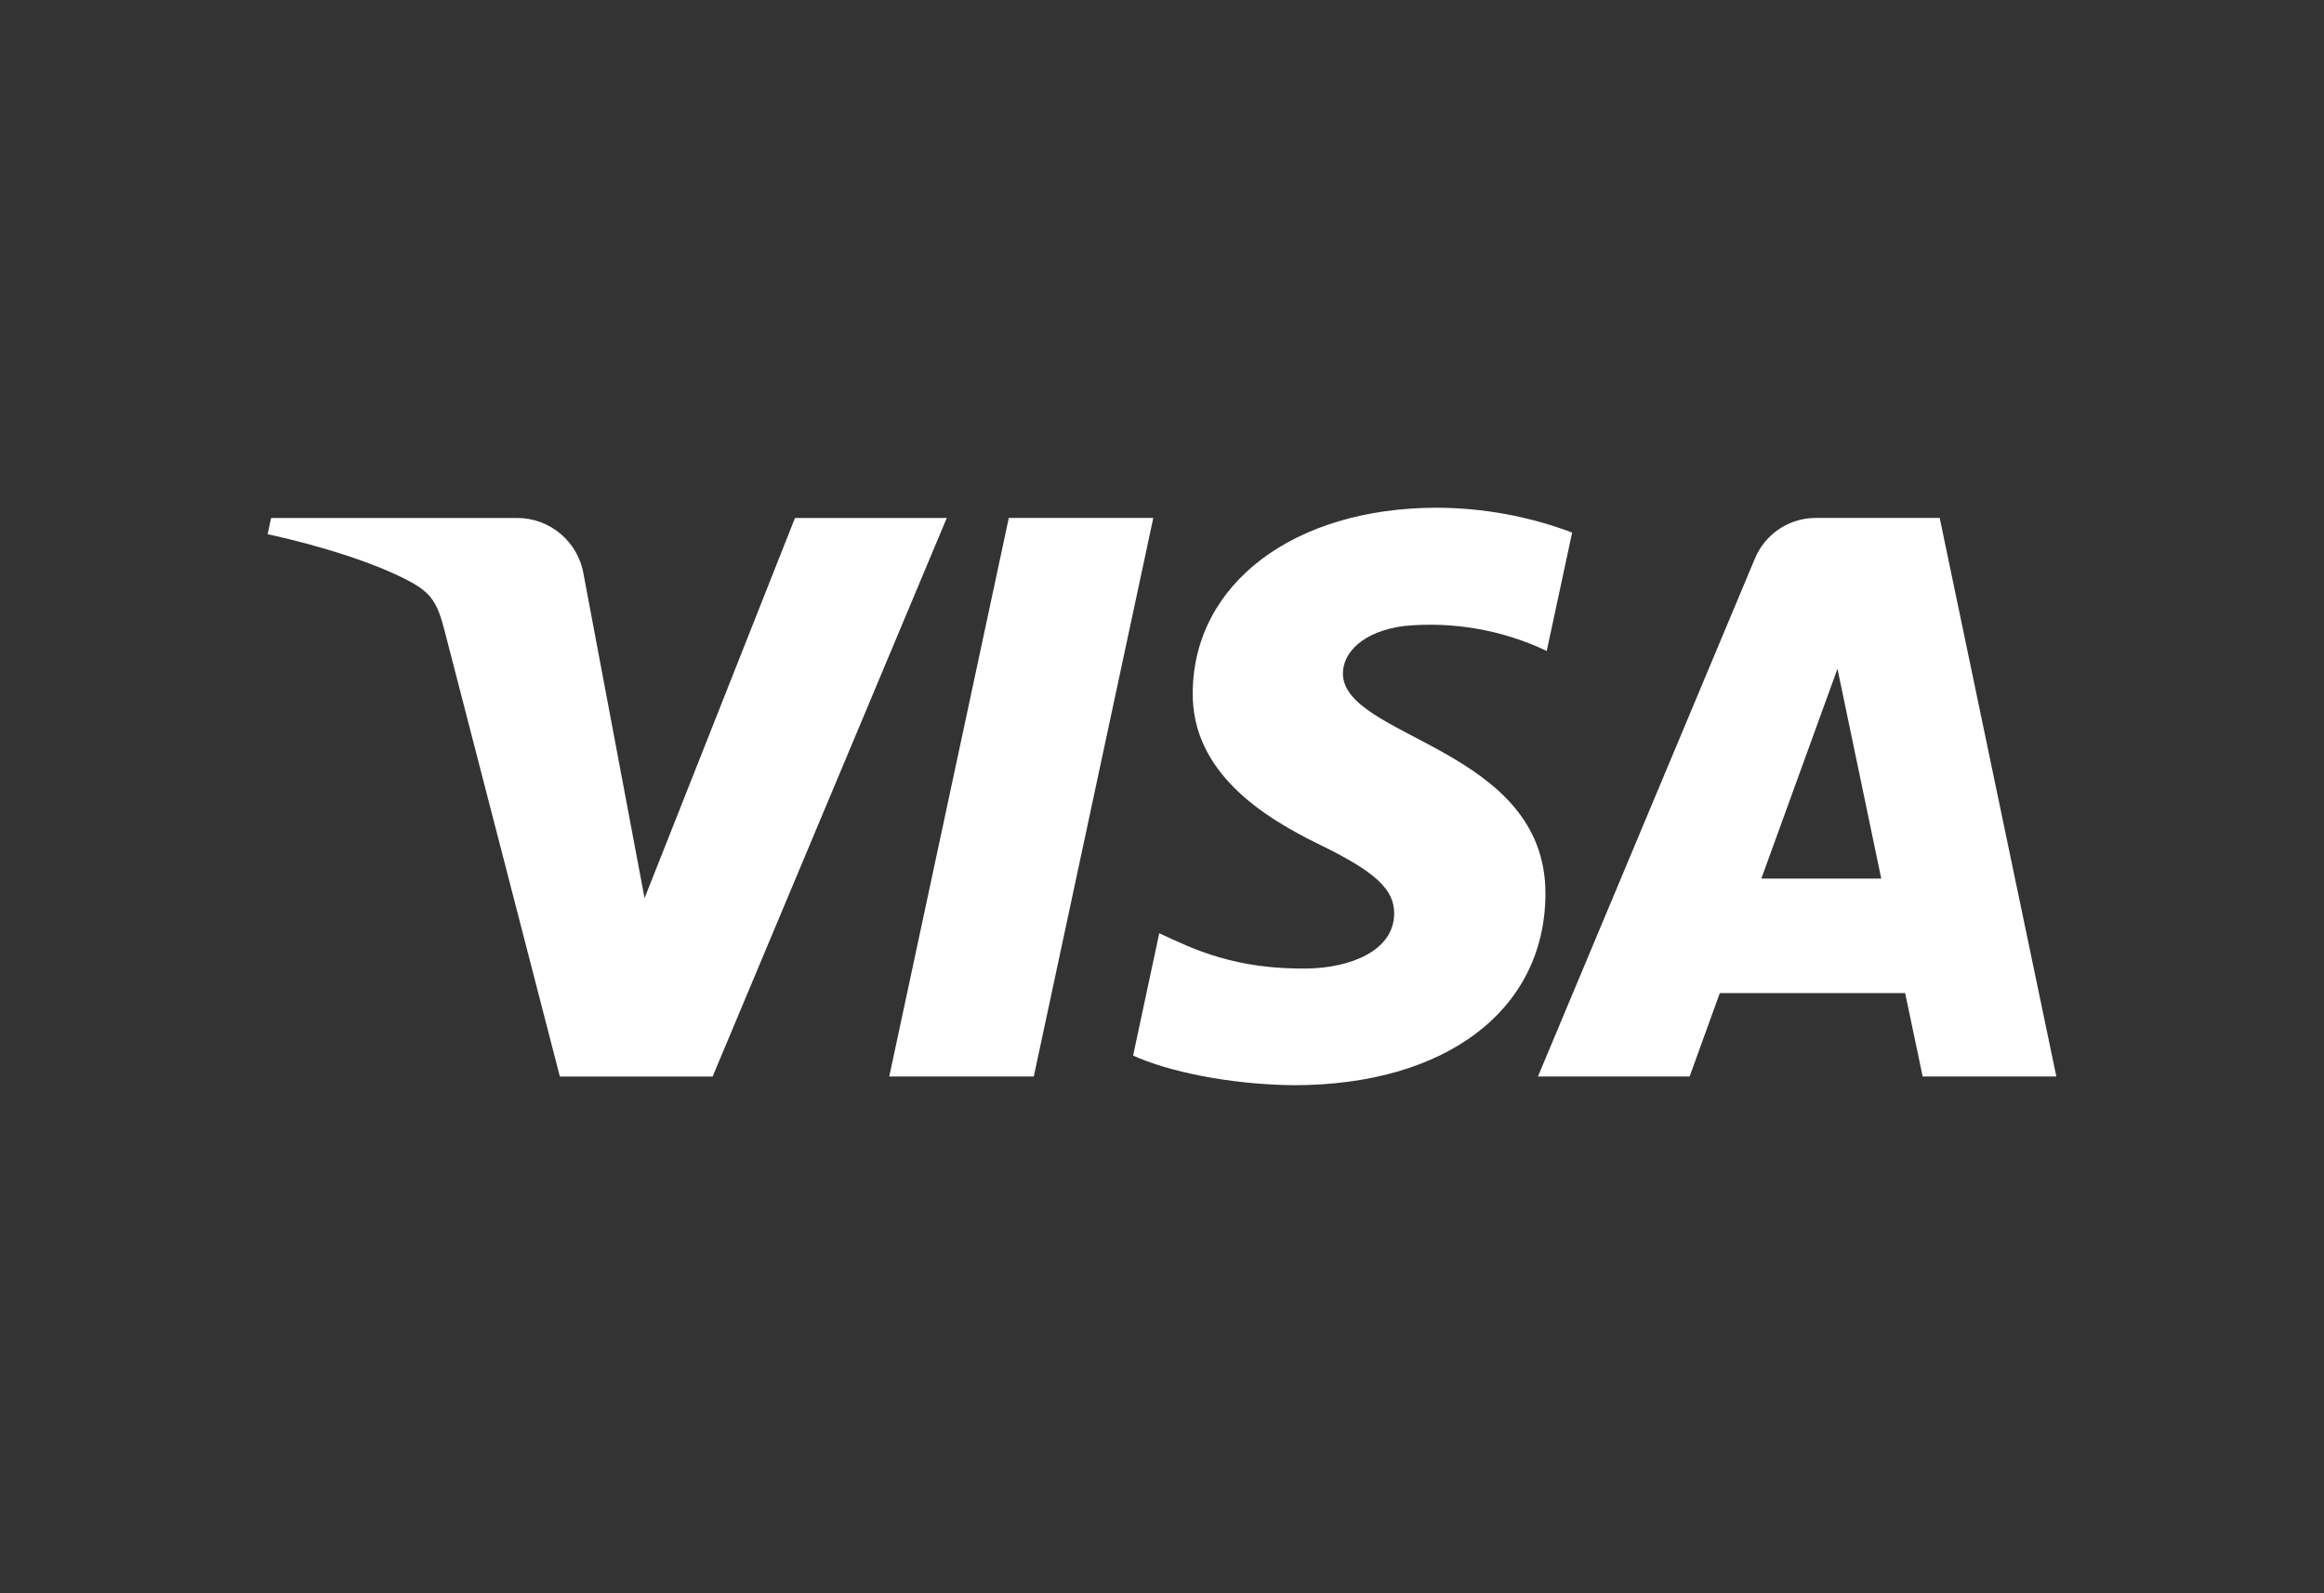 <svg xmlns="http://www.w3.org/2000/svg" xmlns:xlink="http://www.w3.org/1999/xlink" width="264" height="181" viewBox="0 0 264 181"><rect x="0" y="0" width="264" height="181" fill="#333333" stroke="none"/><defs><clipPath id="a"><path d="M1909.906-481.226c-.116,9.14,8.145,14.241,14.369,17.273,6.394,3.112,8.542,5.107,8.517,7.889-.049,4.259-5.1,6.138-9.829,6.211-8.249.128-13.045-2.227-16.858-4.009l-2.971,13.9c3.825,1.763,10.909,3.3,18.255,3.368,17.242,0,28.524-8.511,28.585-21.709.067-16.748-23.167-17.676-23.008-25.162.055-2.27,2.221-4.692,6.968-5.308a30.9,30.9,0,0,1,16.187,2.837l2.886-13.453a44,44,0,0,0-15.363-2.819c-16.23,0-27.645,8.627-27.737,20.977m70.831-19.817a7.482,7.482,0,0,0-6.986,4.655l-24.631,58.811h17.23l3.429-9.475h21.056l1.989,9.475h15.187l-13.252-63.466h-14.021m2.41,17.145,4.972,23.832H1974.5l8.646-23.832m-94.132-17.145-13.582,63.466h16.419l13.576-63.466h-16.413m-24.289,0-17.09,43.2-6.913-36.73a7.654,7.654,0,0,0-7.572-6.467h-27.938l-.391,1.843c5.735,1.245,12.252,3.252,16.2,5.4,2.416,1.312,3.105,2.459,3.9,5.577l13.094,50.647h17.352l26.6-63.466h-17.242" transform="translate(-1804.822 502.203)" fill="#fff"/></clipPath></defs><g transform="translate(-17 -17)"><rect width="264" height="181" rx="20" transform="translate(17 17)" fill="none"/><g transform="translate(-287.297 -462.731)"><g transform="translate(334.703 537.424)"><g transform="translate(0)" clip-path="url(#a)"><g transform="translate(-21.278 -65.893)"><path d="M0-106.976,200.2-180.7,245.744-57.032,45.547,16.7" transform="translate(0 180.705)" fill="#fff"/></g></g></g></g></g></svg>
